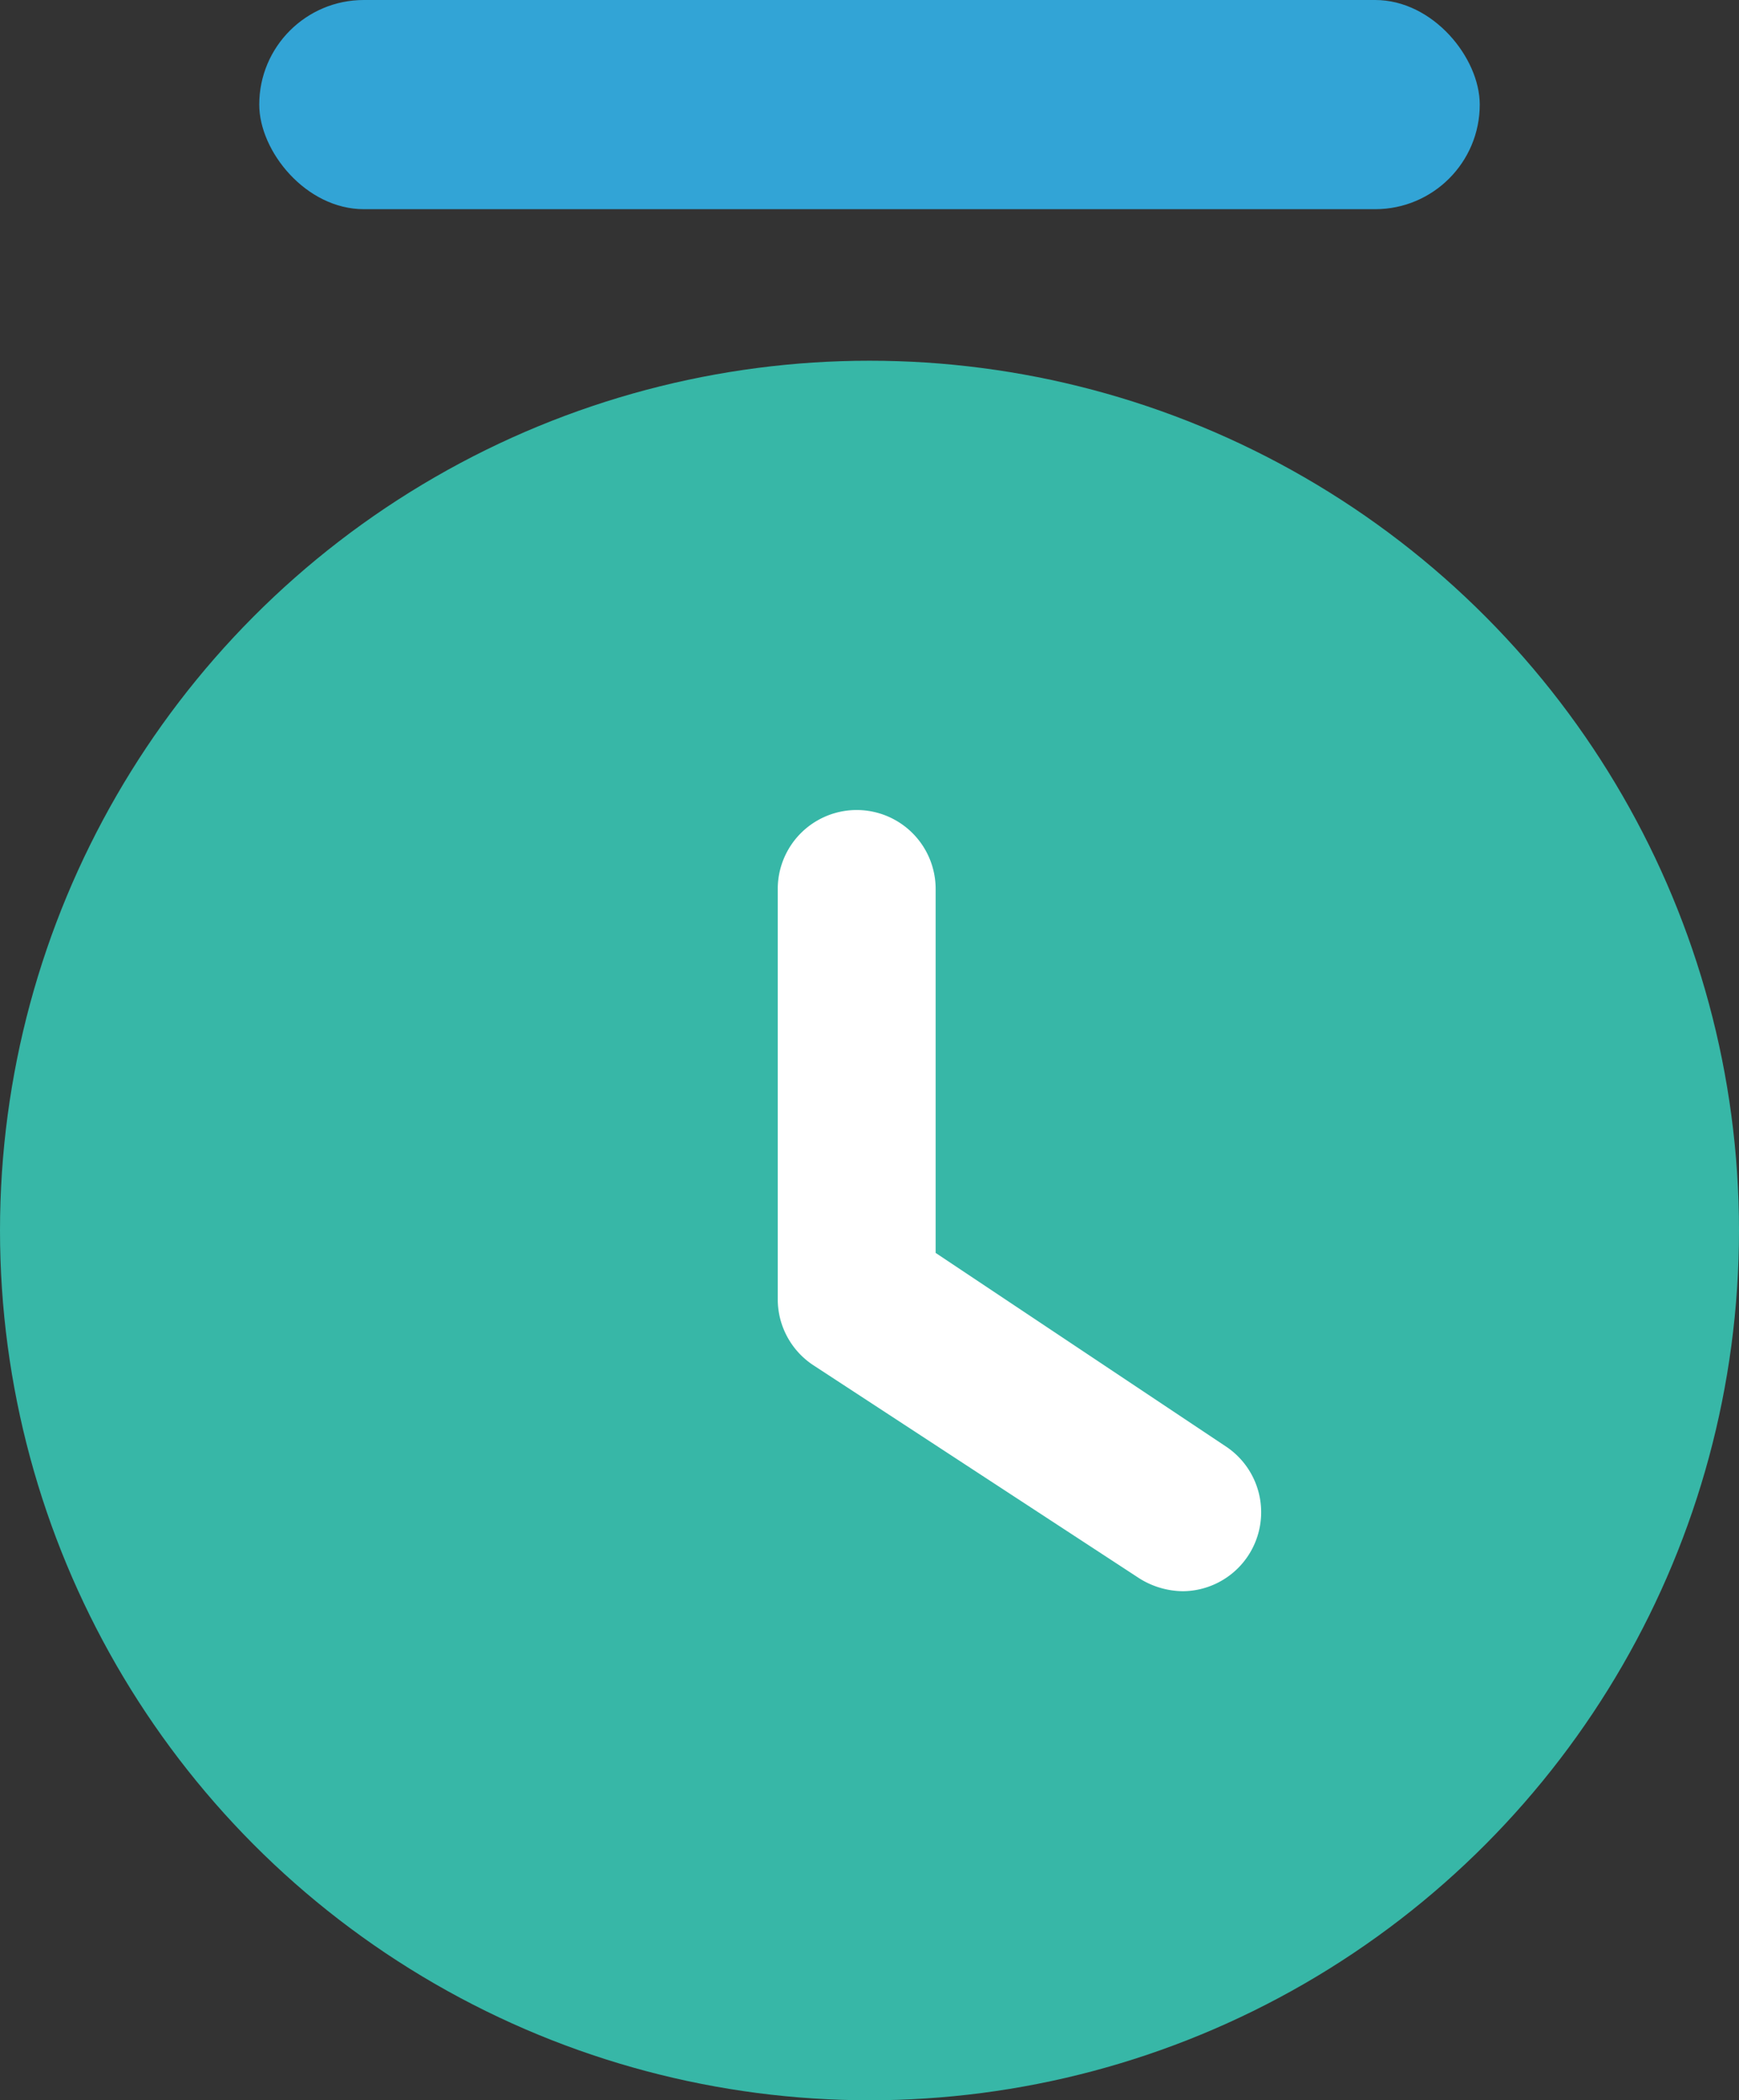 <svg xmlns="http://www.w3.org/2000/svg" viewBox="0 0 16.3 19.68"><rect x="0" y="0" width="16.3" height="19.68" fill="#333333" stroke="none"/><defs><style>.cls-1{fill:#37b7a7;}.cls-2{fill:#32a4d6;}.cls-3{fill:#fff;}</style></defs><g id="Layer_2" data-name="Layer 2"><g id="Layer_1-2" data-name="Layer 1"><circle class="cls-1" cx="8.15" cy="11.53" r="8.15"/><rect class="cls-2" x="2.43" width="11.44" height="1.96" rx="0.98"/><path class="cls-3" d="M11.09,14.91a.78.78,0,0,1-.41-.12l-3.06-2a.74.74,0,0,1-.33-.62V8.33a.74.74,0,0,1,1.48,0v3.41l2.73,1.82a.74.74,0,0,1-.41,1.35Z"/></g></g></svg>
